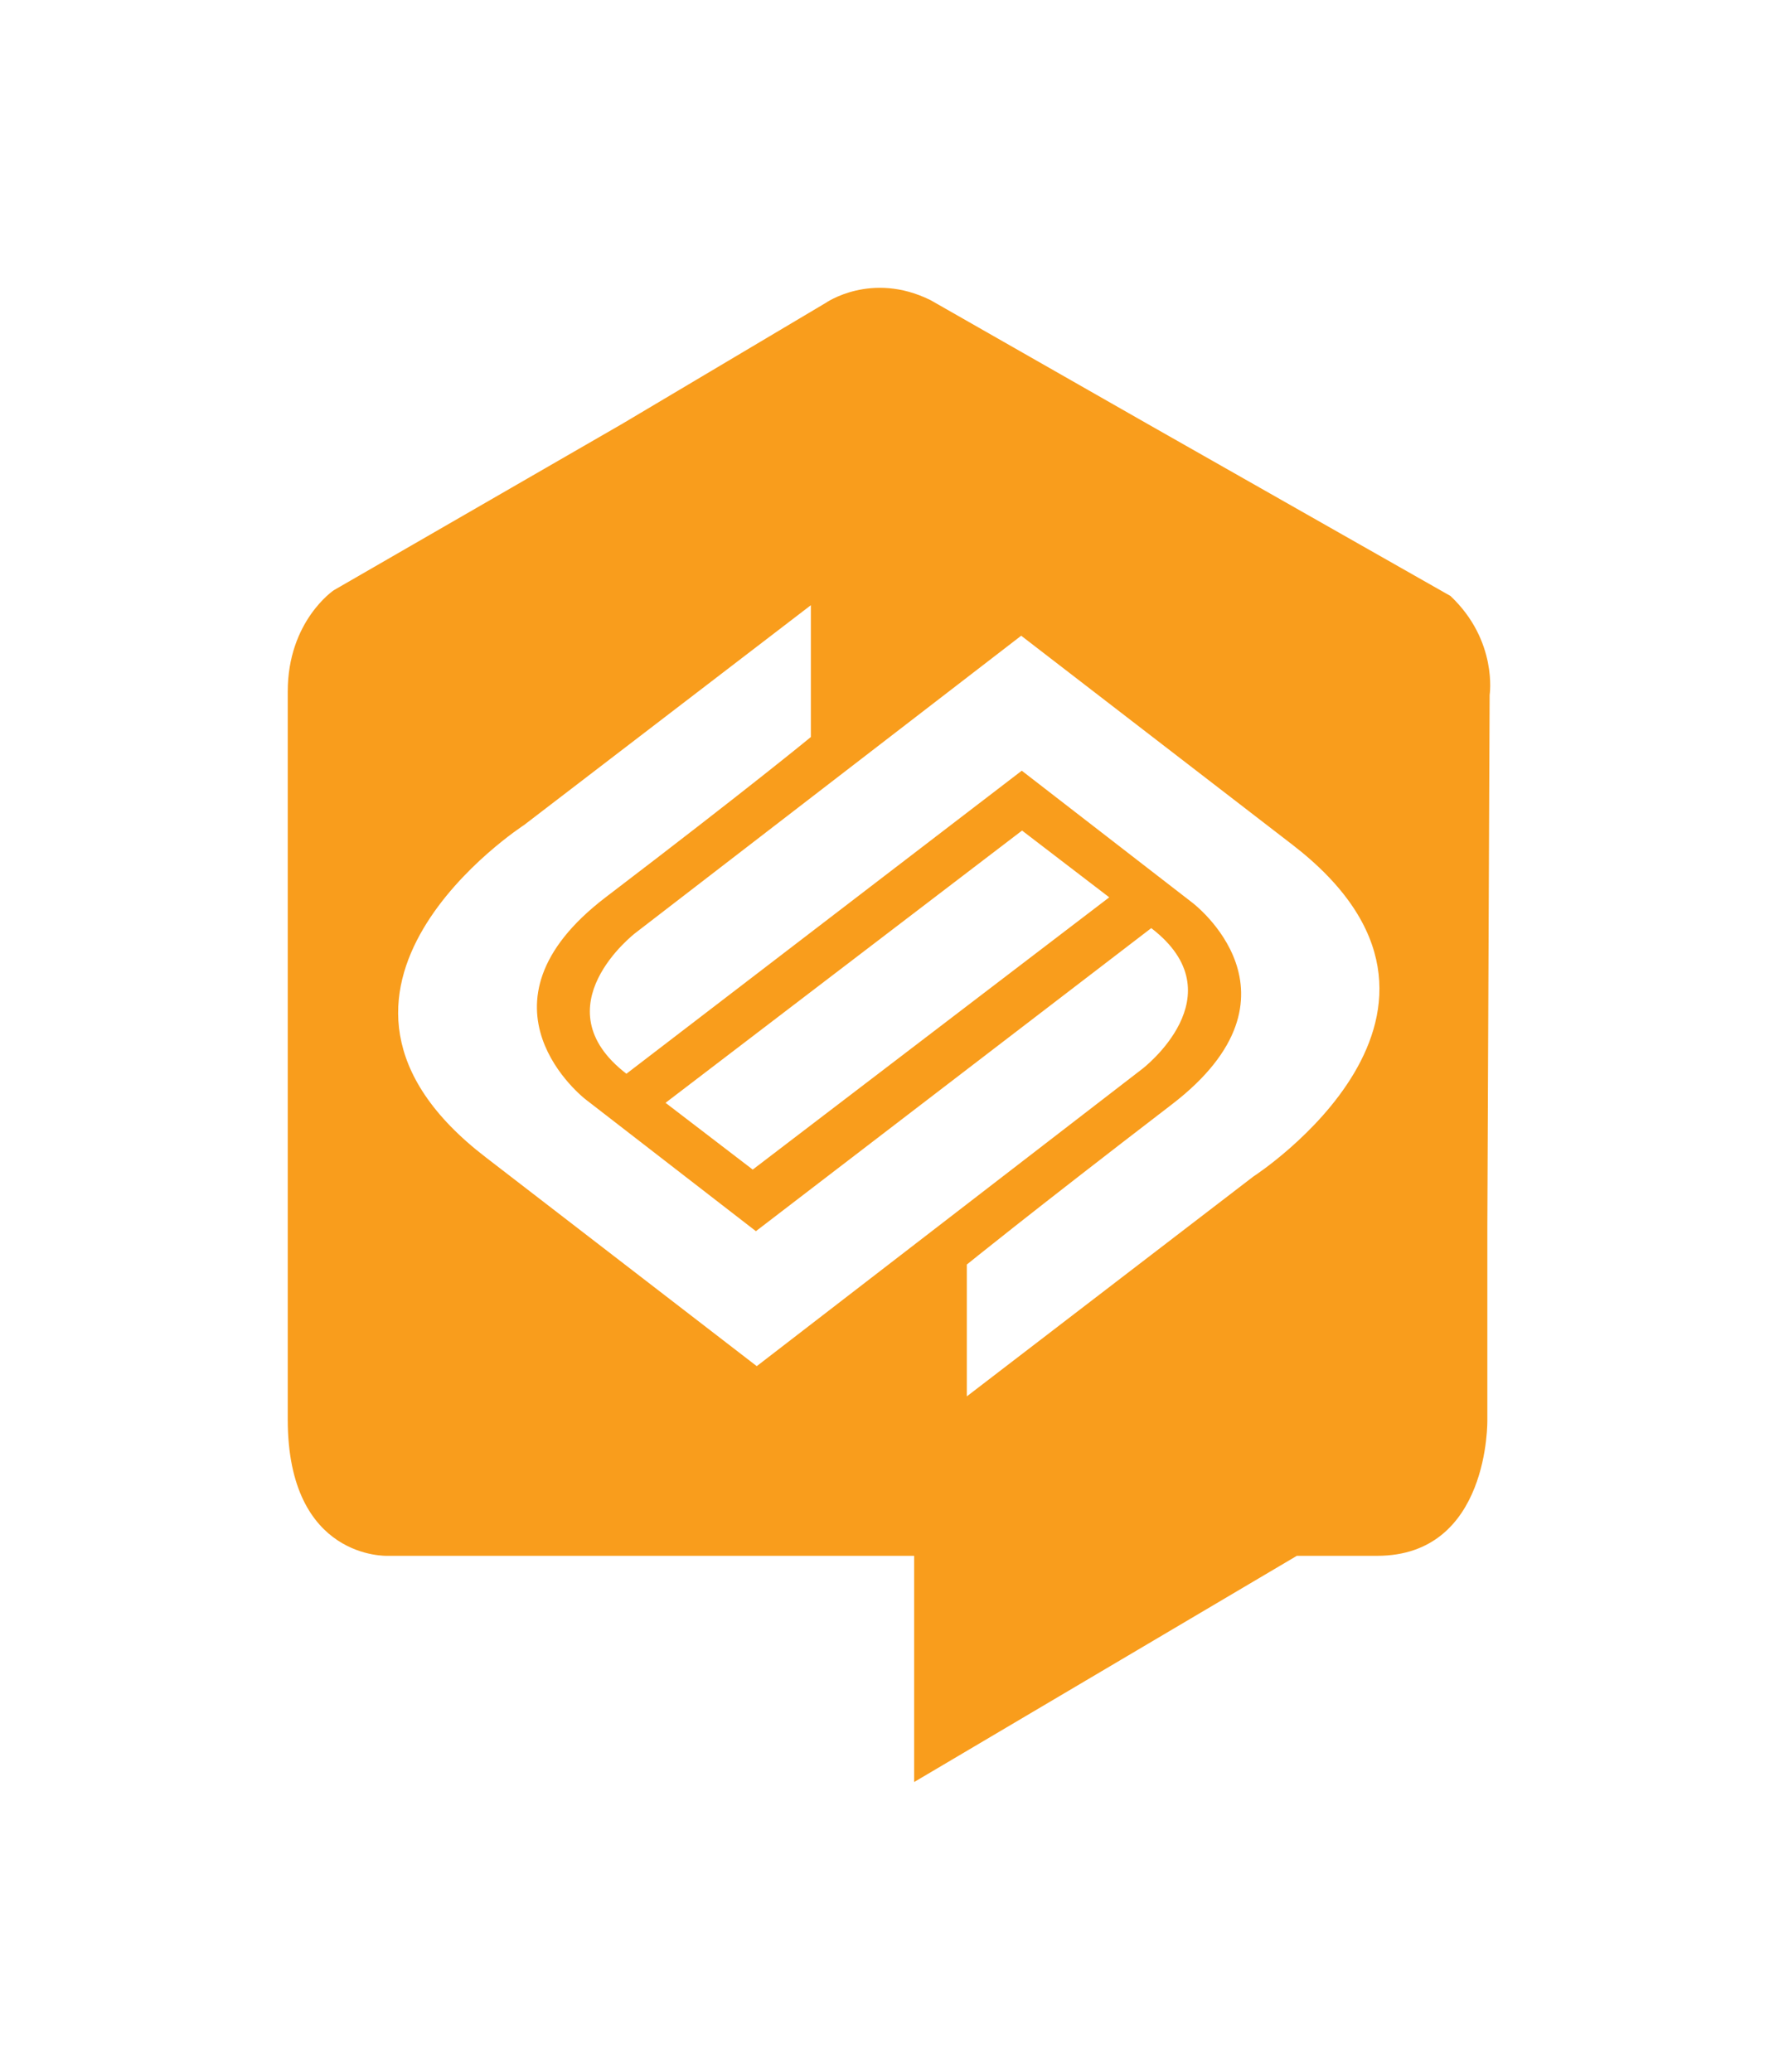 <svg xmlns="http://www.w3.org/2000/svg" version="1.1" viewBox="0 0 62 72" x="0" y="0" xml:space="preserve"><path d="M32.34 10.429c-2.06-1.02-3.65.1-3.65.1l-7.07 4.2-10.02 5.78s-1.6 1.07-1.6 3.52v25.29c0 4.89 3.47 4.74 3.47 4.74h18.3v7.86l13.3-7.86h2.79c3.92 0 3.83-4.72 3.83-4.72v-6.71l.08-18.48s.29-1.88-1.36-3.44l-10.53-5.98-7.54-4.3zm-6.04 37.04l-9.41-7.25c-7.57-5.8 1.32-11.55 1.32-11.55l9.97-7.64v4.58s-2.07 1.71-7.12 5.56c-4.95 3.77-.71 7.03-.71 7.03l5.92 4.58 13.74-10.53c3.04 2.33-.31 4.89-.31 4.89l-13.4 10.33zm-3.17-9.15l12.39-9.46 3.03 2.32-12.39 9.46-3.03-2.32zm20.43 2.56l-9.96 7.64v-4.58s2.09-1.7 7.12-5.56c4.98-3.82.71-7.02.71-7.02l-5.92-4.58-13.74 10.53c-3.03-2.33.31-4.89.31-4.89l13.41-10.33 9.41 7.25c7.55 5.8-1.34 11.54-1.34 11.54z" id="path23" fill="#f99d1c"/></svg>